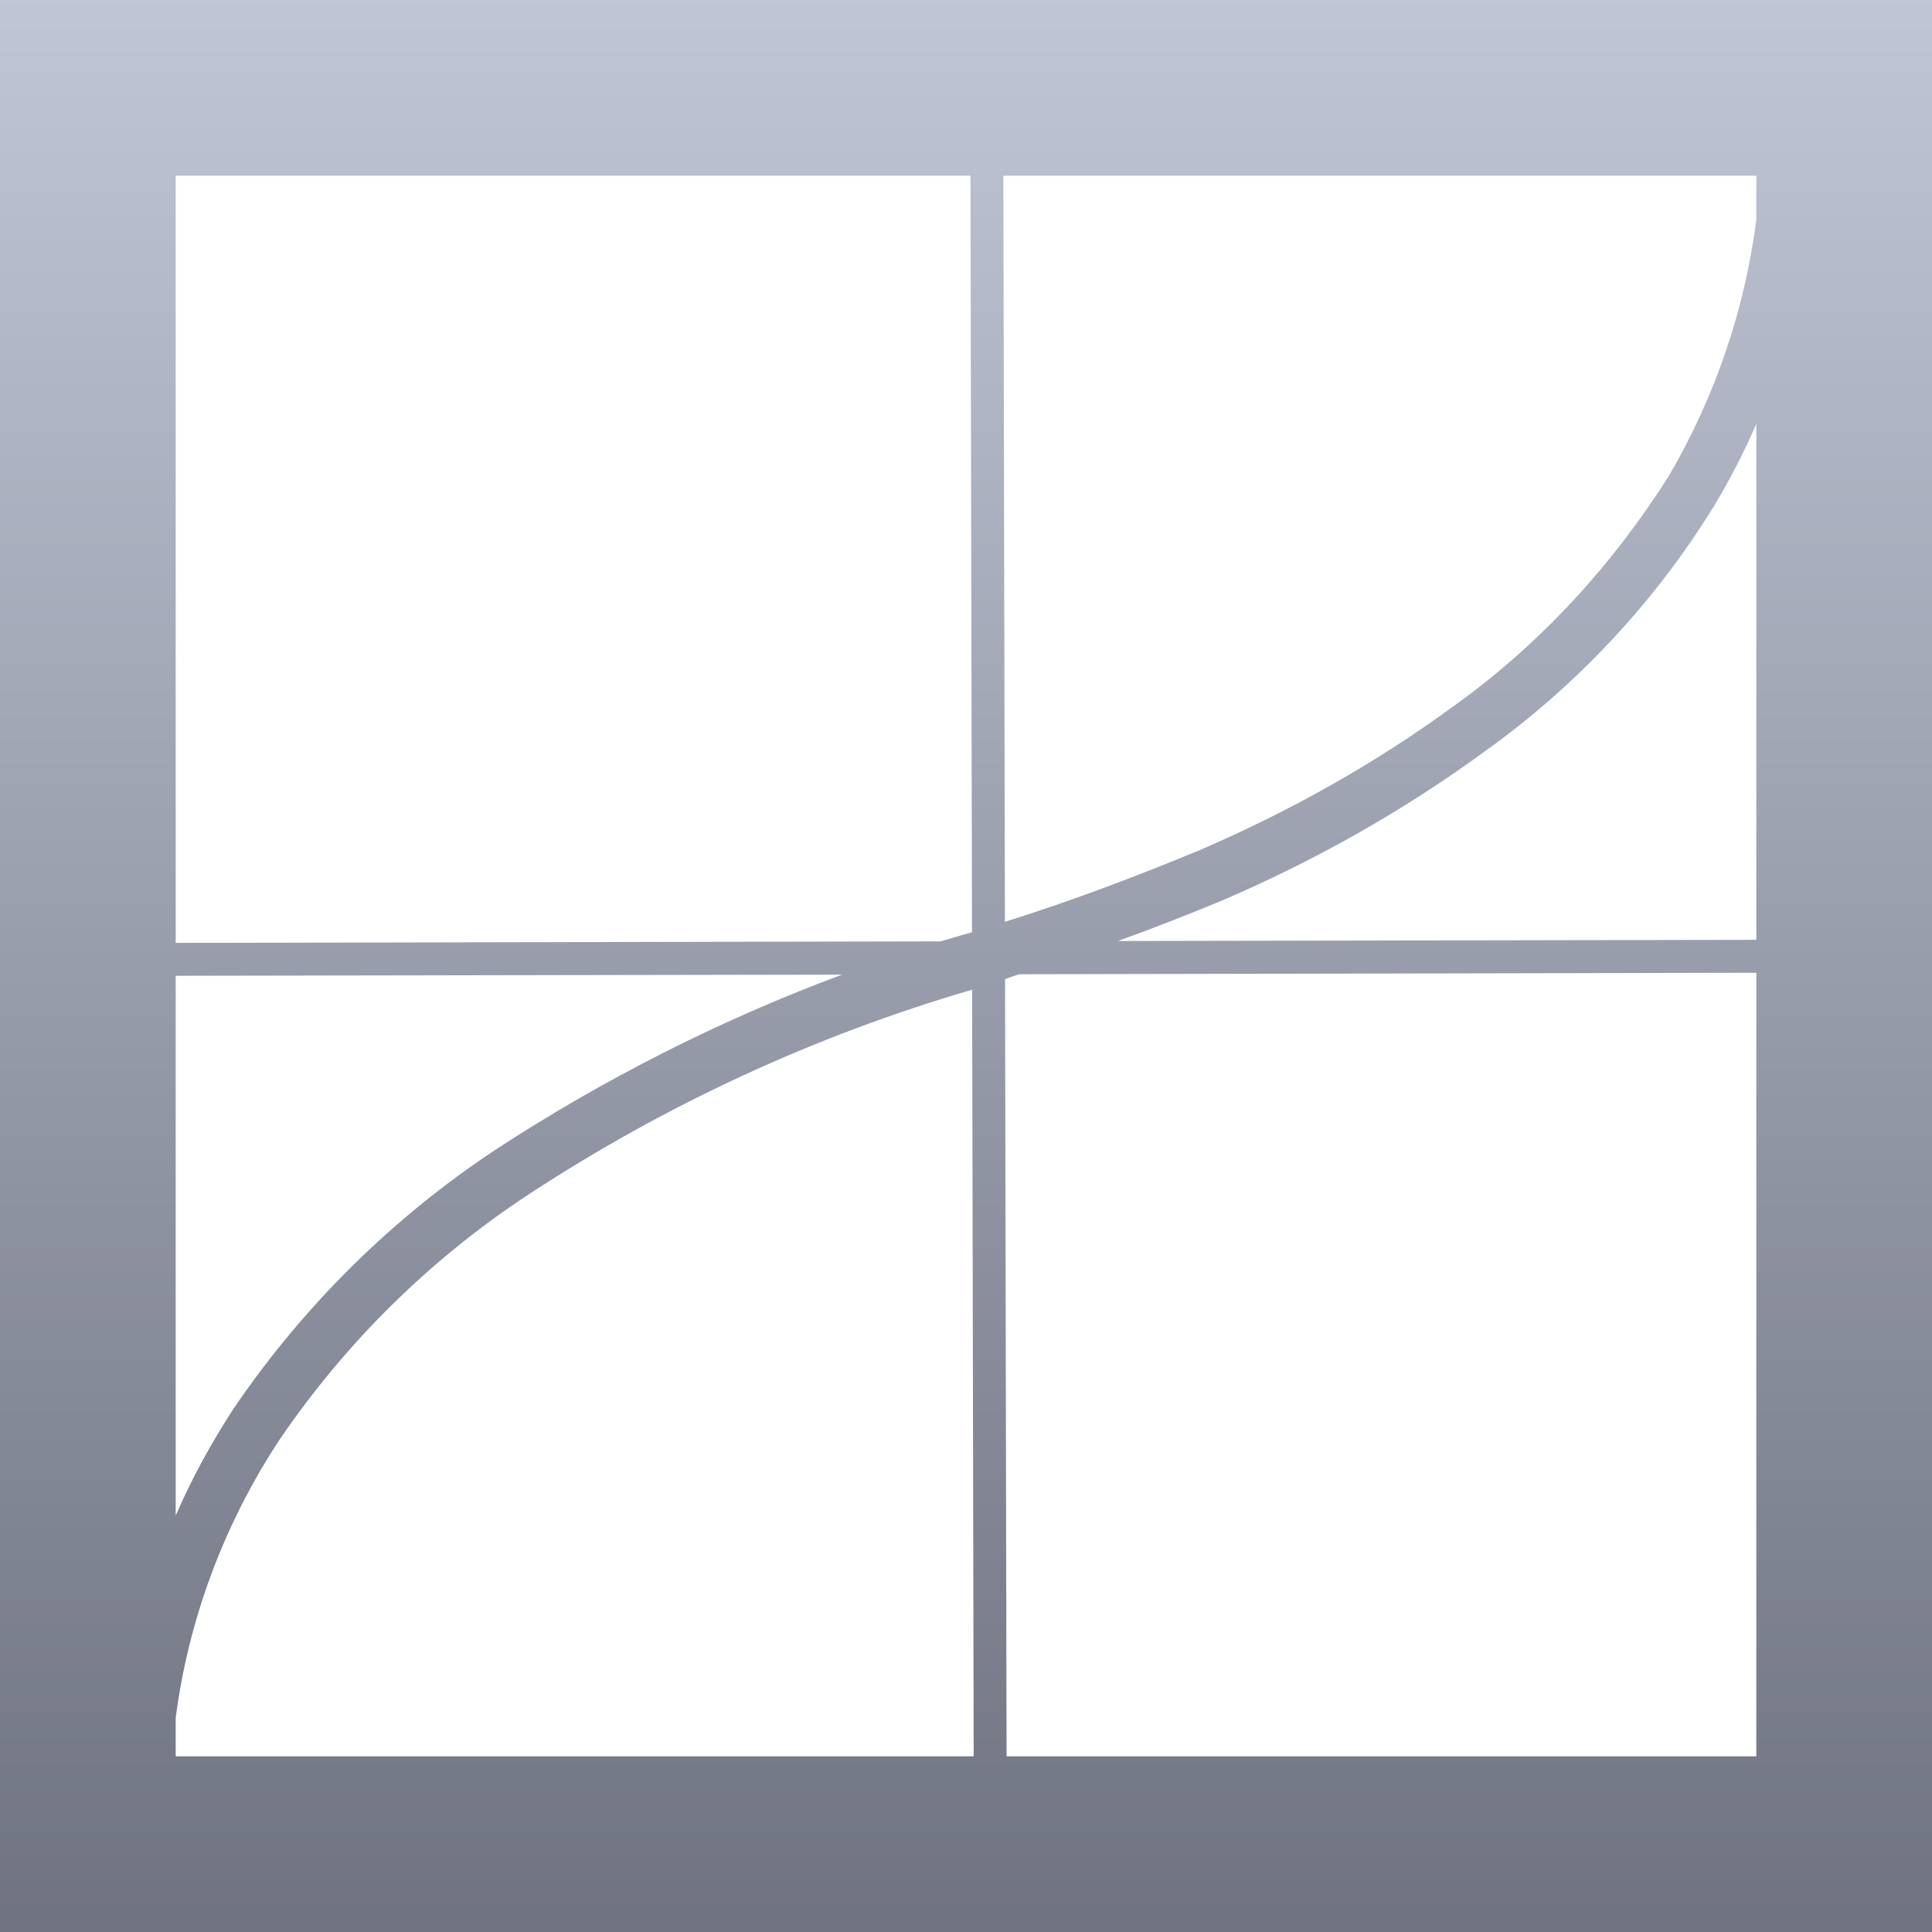 <svg xmlns="http://www.w3.org/2000/svg" xmlns:xlink="http://www.w3.org/1999/xlink" width="64" height="64" viewBox="0 0 64 64" version="1.1"><defs><linearGradient id="linear0" gradientUnits="userSpaceOnUse" x1="0" y1="0" x2="0" y2="1" gradientTransform="matrix(64,0,0,64,0,0)"><stop offset="0" style="stop-color:#c1c6d6;stop-opacity:1;"/><stop offset="1" style="stop-color:#6f7380;stop-opacity:1;"/></linearGradient></defs><g id="surface1"><path style=" stroke:none;fill-rule:evenodd;fill:url(#linear0);" d="M 5.82 31.234 L 5.82 5.82 L 32.148 5.82 L 32.199 30.883 C 31.852 30.98 31.504 31.078 31.16 31.184 Z M 5.82 32.324 L 5.82 50.203 C 6.355 48.973 7.004 47.785 7.742 46.656 C 10.07 43.234 13.02 40.328 16.438 38.07 C 20.031 35.727 23.883 33.777 27.898 32.285 Z M 58.18 32.223 L 58.18 58.18 L 33.344 58.18 L 33.293 32.434 C 33.453 32.371 33.613 32.32 33.77 32.273 Z M 58.18 31.133 L 58.18 14.043 C 57.781 14.965 57.32 15.859 56.801 16.727 C 54.836 19.93 52.219 22.727 49.164 24.906 C 46.473 26.871 43.562 28.508 40.508 29.82 C 39.352 30.301 38.191 30.754 37.031 31.172 Z M 33.238 5.82 L 58.18 5.82 L 58.18 7.281 C 57.797 10.273 56.801 13.176 55.273 15.781 C 53.379 18.766 50.98 21.379 48.109 23.422 C 45.527 25.309 42.727 26.871 39.781 28.145 C 37.672 29.02 35.562 29.82 33.379 30.508 C 33.352 30.52 33.32 30.527 33.289 30.539 Z M 32.254 58.18 L 5.82 58.18 L 5.82 56.91 C 6.246 53.625 7.43 50.465 9.273 47.672 C 11.457 44.473 14.219 41.742 17.457 39.602 C 22.012 36.609 26.973 34.312 32.203 32.785 Z M 0 0 L 64 0 L 64 64 L 0 64 Z M 0 0 "/></g></svg>
